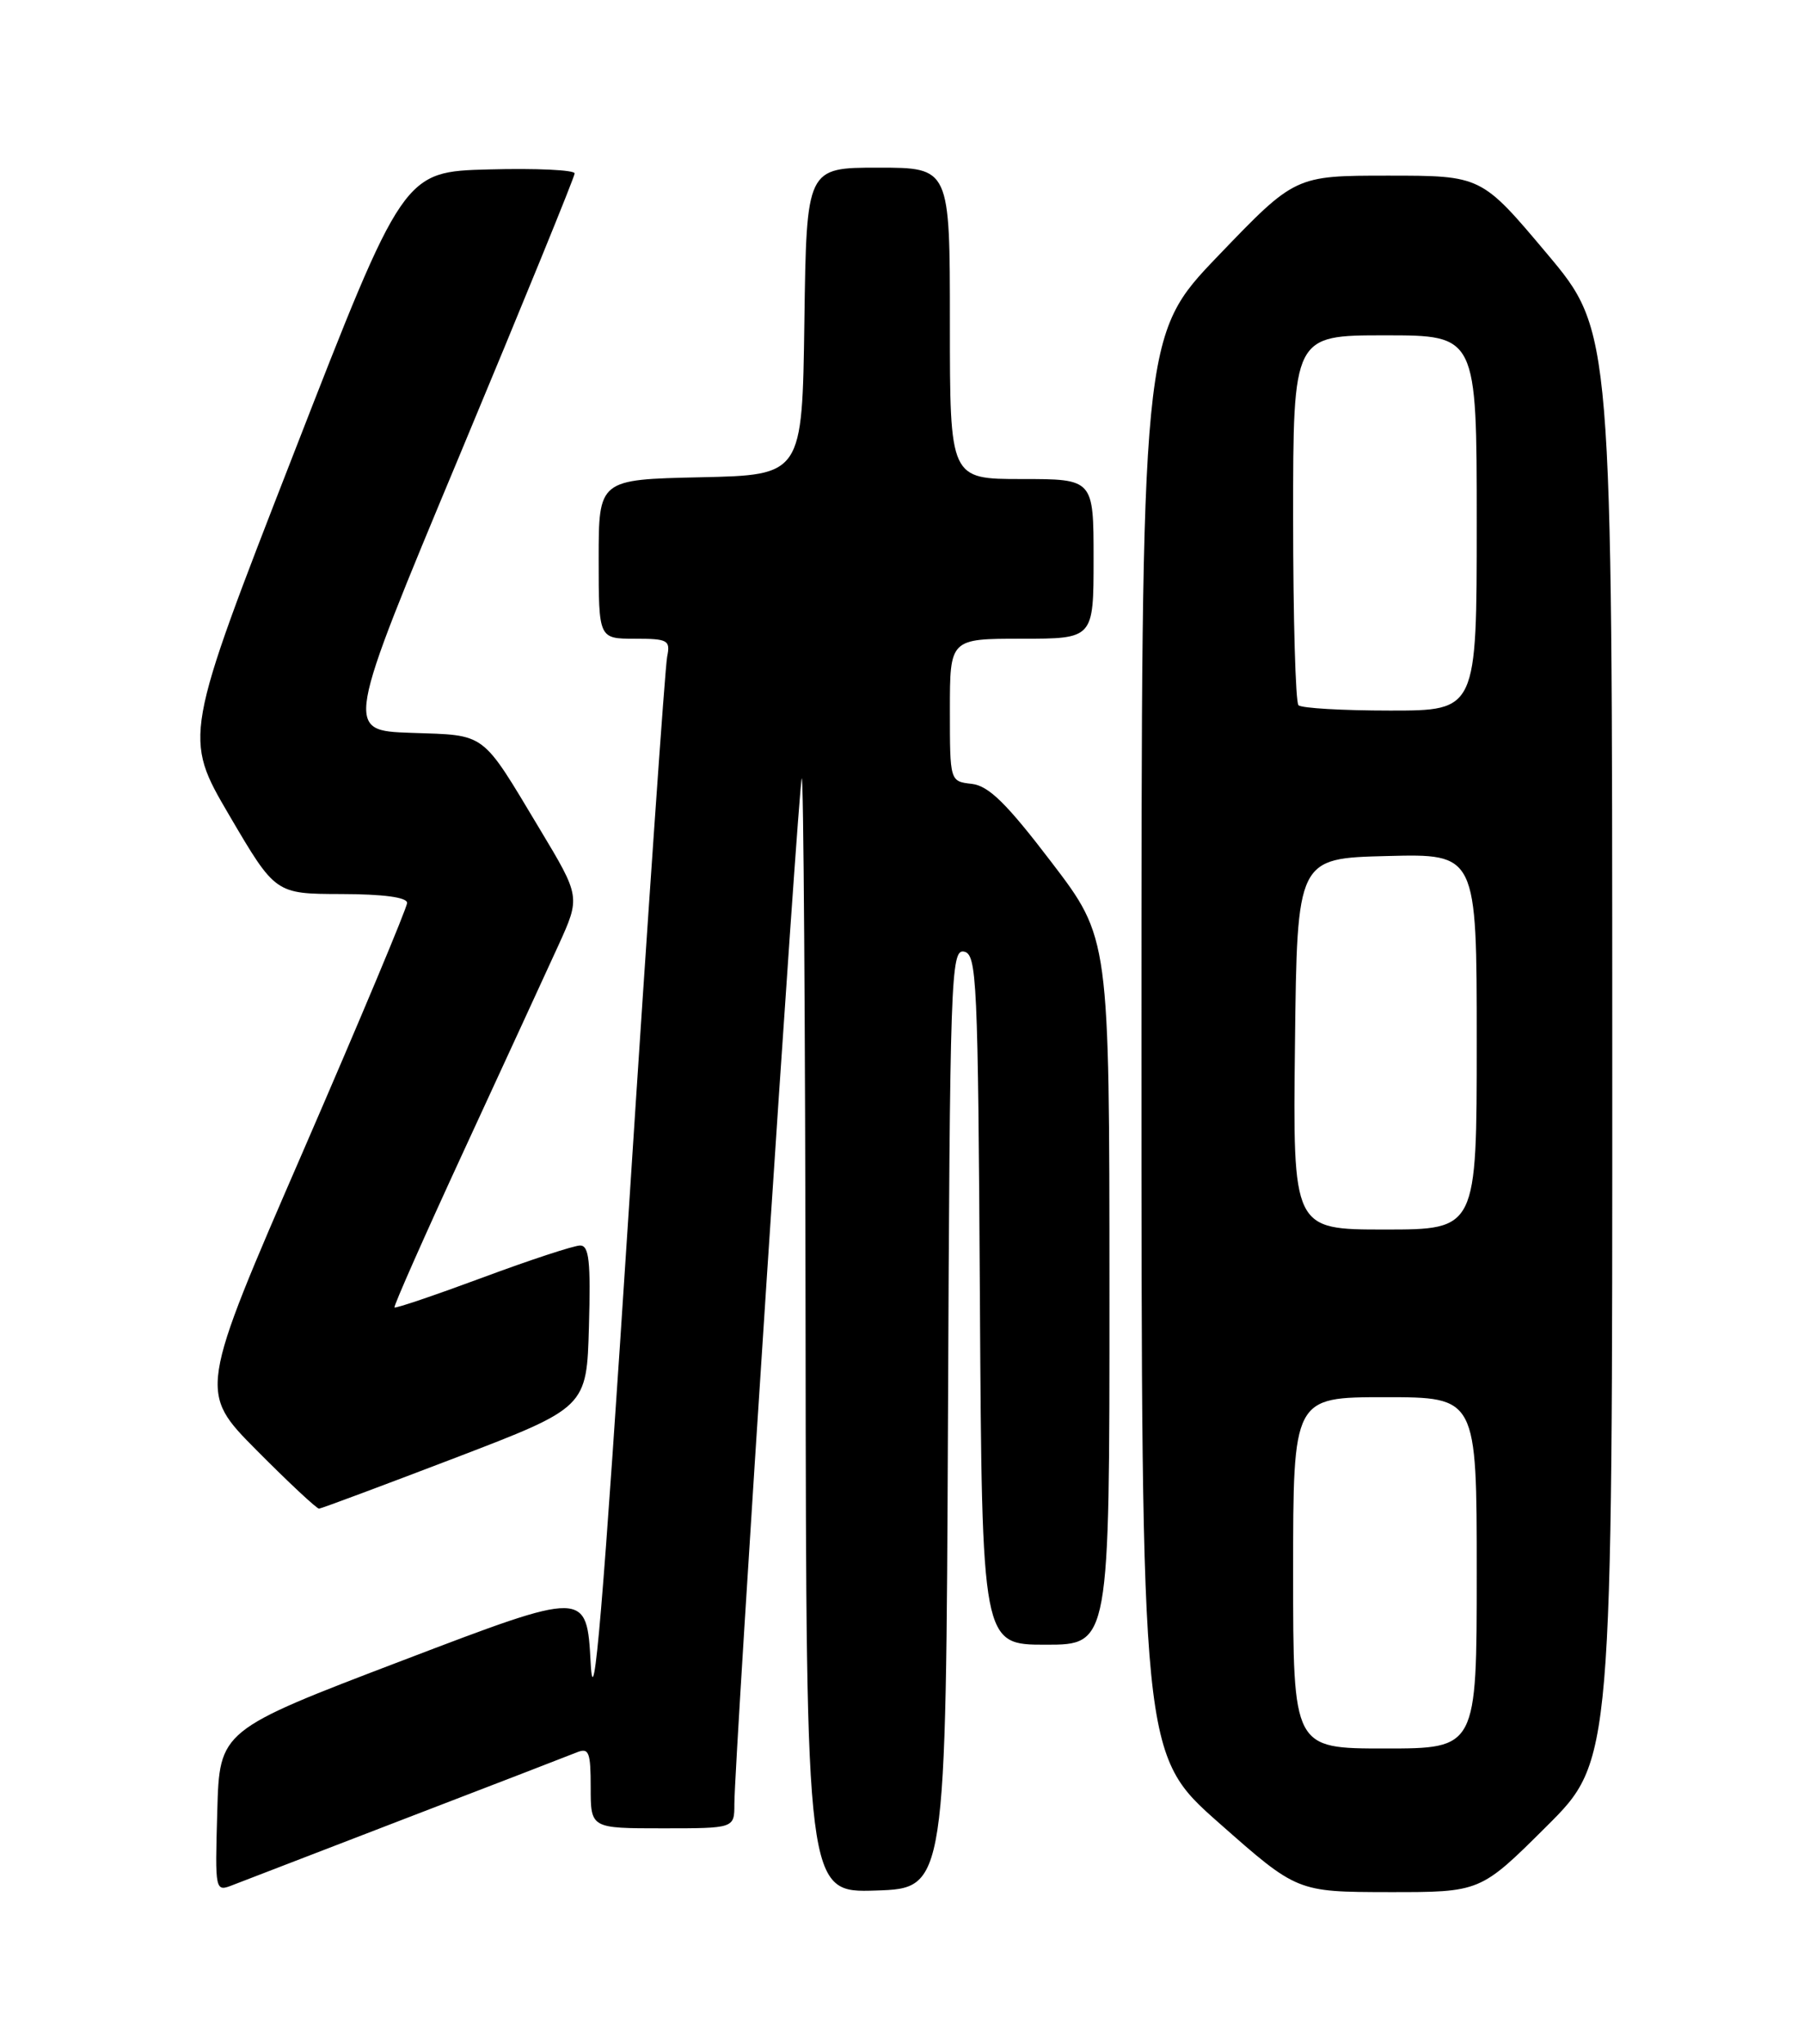 <?xml version="1.0" encoding="UTF-8" standalone="no"?>
<!DOCTYPE svg PUBLIC "-//W3C//DTD SVG 1.1//EN" "http://www.w3.org/Graphics/SVG/1.1/DTD/svg11.dtd" >
<svg xmlns="http://www.w3.org/2000/svg" xmlns:xlink="http://www.w3.org/1999/xlink" version="1.1" viewBox="0 0 226 256">
 <g >
 <path fill="currentColor"
d=" M 51.00 227.69 C 61.73 223.57 71.29 219.88 72.25 219.49 C 73.78 218.87 74.00 219.43 74.00 223.89 C 74.00 229.00 74.00 229.00 83.00 229.00 C 92.00 229.00 92.00 229.00 92.00 225.96 C 92.00 220.57 100.01 98.54 100.44 97.50 C 100.66 96.95 100.88 128.13 100.92 166.79 C 101.00 237.08 101.00 237.08 109.75 236.79 C 118.50 236.50 118.50 236.50 118.76 177.68 C 119.00 122.38 119.12 118.88 120.76 119.19 C 122.38 119.50 122.52 122.58 122.76 162.76 C 123.02 206.00 123.02 206.00 131.01 206.00 C 139.00 206.00 139.00 206.00 138.99 161.75 C 138.98 117.50 138.98 117.50 131.73 108.00 C 126.10 100.62 123.87 98.43 121.74 98.18 C 119.00 97.87 119.00 97.87 119.00 88.93 C 119.00 80.00 119.00 80.00 128.00 80.00 C 137.00 80.00 137.00 80.00 137.00 70.00 C 137.00 60.00 137.00 60.00 128.00 60.00 C 119.00 60.00 119.00 60.00 119.00 40.50 C 119.00 21.00 119.00 21.00 110.02 21.00 C 101.04 21.00 101.04 21.00 100.77 40.25 C 100.50 59.50 100.50 59.50 87.75 59.78 C 75.00 60.06 75.00 60.06 75.00 70.03 C 75.00 80.00 75.00 80.00 79.52 80.00 C 83.68 80.00 84.00 80.18 83.58 82.25 C 83.32 83.49 81.17 114.42 78.81 151.00 C 75.52 201.77 74.38 215.33 74.00 208.34 C 73.50 199.18 73.50 199.18 50.50 207.95 C 27.50 216.72 27.50 216.72 27.22 226.85 C 26.93 236.98 26.93 236.98 29.22 236.08 C 30.47 235.59 40.27 231.82 51.00 227.69 Z  M 193.73 228.77 C 202.00 220.54 202.00 220.54 201.98 131.02 C 201.97 41.50 201.97 41.50 193.78 31.75 C 185.58 22.00 185.58 22.00 173.91 22.00 C 162.25 22.00 162.25 22.00 152.62 32.03 C 143.00 42.05 143.00 42.05 143.00 130.90 C 143.00 219.76 143.00 219.76 152.75 228.36 C 162.50 236.97 162.50 236.97 173.98 236.99 C 185.46 237.00 185.46 237.00 193.73 228.77 Z  M 57.00 182.61 C 73.50 176.29 73.50 176.29 73.78 166.14 C 74.01 158.00 73.80 156.00 72.68 156.00 C 71.91 156.00 66.42 157.80 60.48 160.01 C 54.54 162.21 49.57 163.90 49.42 163.76 C 49.28 163.62 53.22 154.72 58.17 144.00 C 63.12 133.28 68.42 121.76 69.95 118.42 C 72.72 112.33 72.72 112.33 67.60 103.81 C 60.21 91.50 61.03 92.12 51.50 91.79 C 43.19 91.50 43.19 91.50 57.59 57.00 C 65.51 38.02 71.99 22.15 71.99 21.72 C 72.00 21.29 67.17 21.06 61.27 21.22 C 50.54 21.50 50.54 21.50 36.76 56.90 C 22.97 92.30 22.97 92.30 28.73 102.13 C 34.50 111.96 34.50 111.96 42.75 111.98 C 48.03 111.99 51.00 112.39 51.00 113.09 C 51.00 113.69 45.12 127.71 37.94 144.26 C 24.88 174.33 24.88 174.33 32.16 181.66 C 36.17 185.70 39.69 188.98 39.97 188.96 C 40.26 188.94 47.92 186.08 57.00 182.61 Z  M 162.00 197.00 C 162.00 175.00 162.00 175.00 173.50 175.00 C 185.00 175.00 185.00 175.00 185.00 197.00 C 185.00 219.00 185.00 219.00 173.50 219.00 C 162.00 219.00 162.00 219.00 162.00 197.00 Z  M 162.23 130.75 C 162.50 107.50 162.50 107.50 173.75 107.22 C 185.00 106.93 185.00 106.93 185.00 130.47 C 185.00 154.00 185.00 154.00 173.48 154.00 C 161.96 154.00 161.96 154.00 162.23 130.75 Z  M 162.67 88.33 C 162.30 87.97 162.00 77.39 162.00 64.83 C 162.00 42.00 162.00 42.00 173.50 42.00 C 185.00 42.00 185.00 42.00 185.00 65.50 C 185.00 89.00 185.00 89.00 174.17 89.00 C 168.21 89.00 163.03 88.70 162.67 88.33 Z "/>
</g>
</svg>